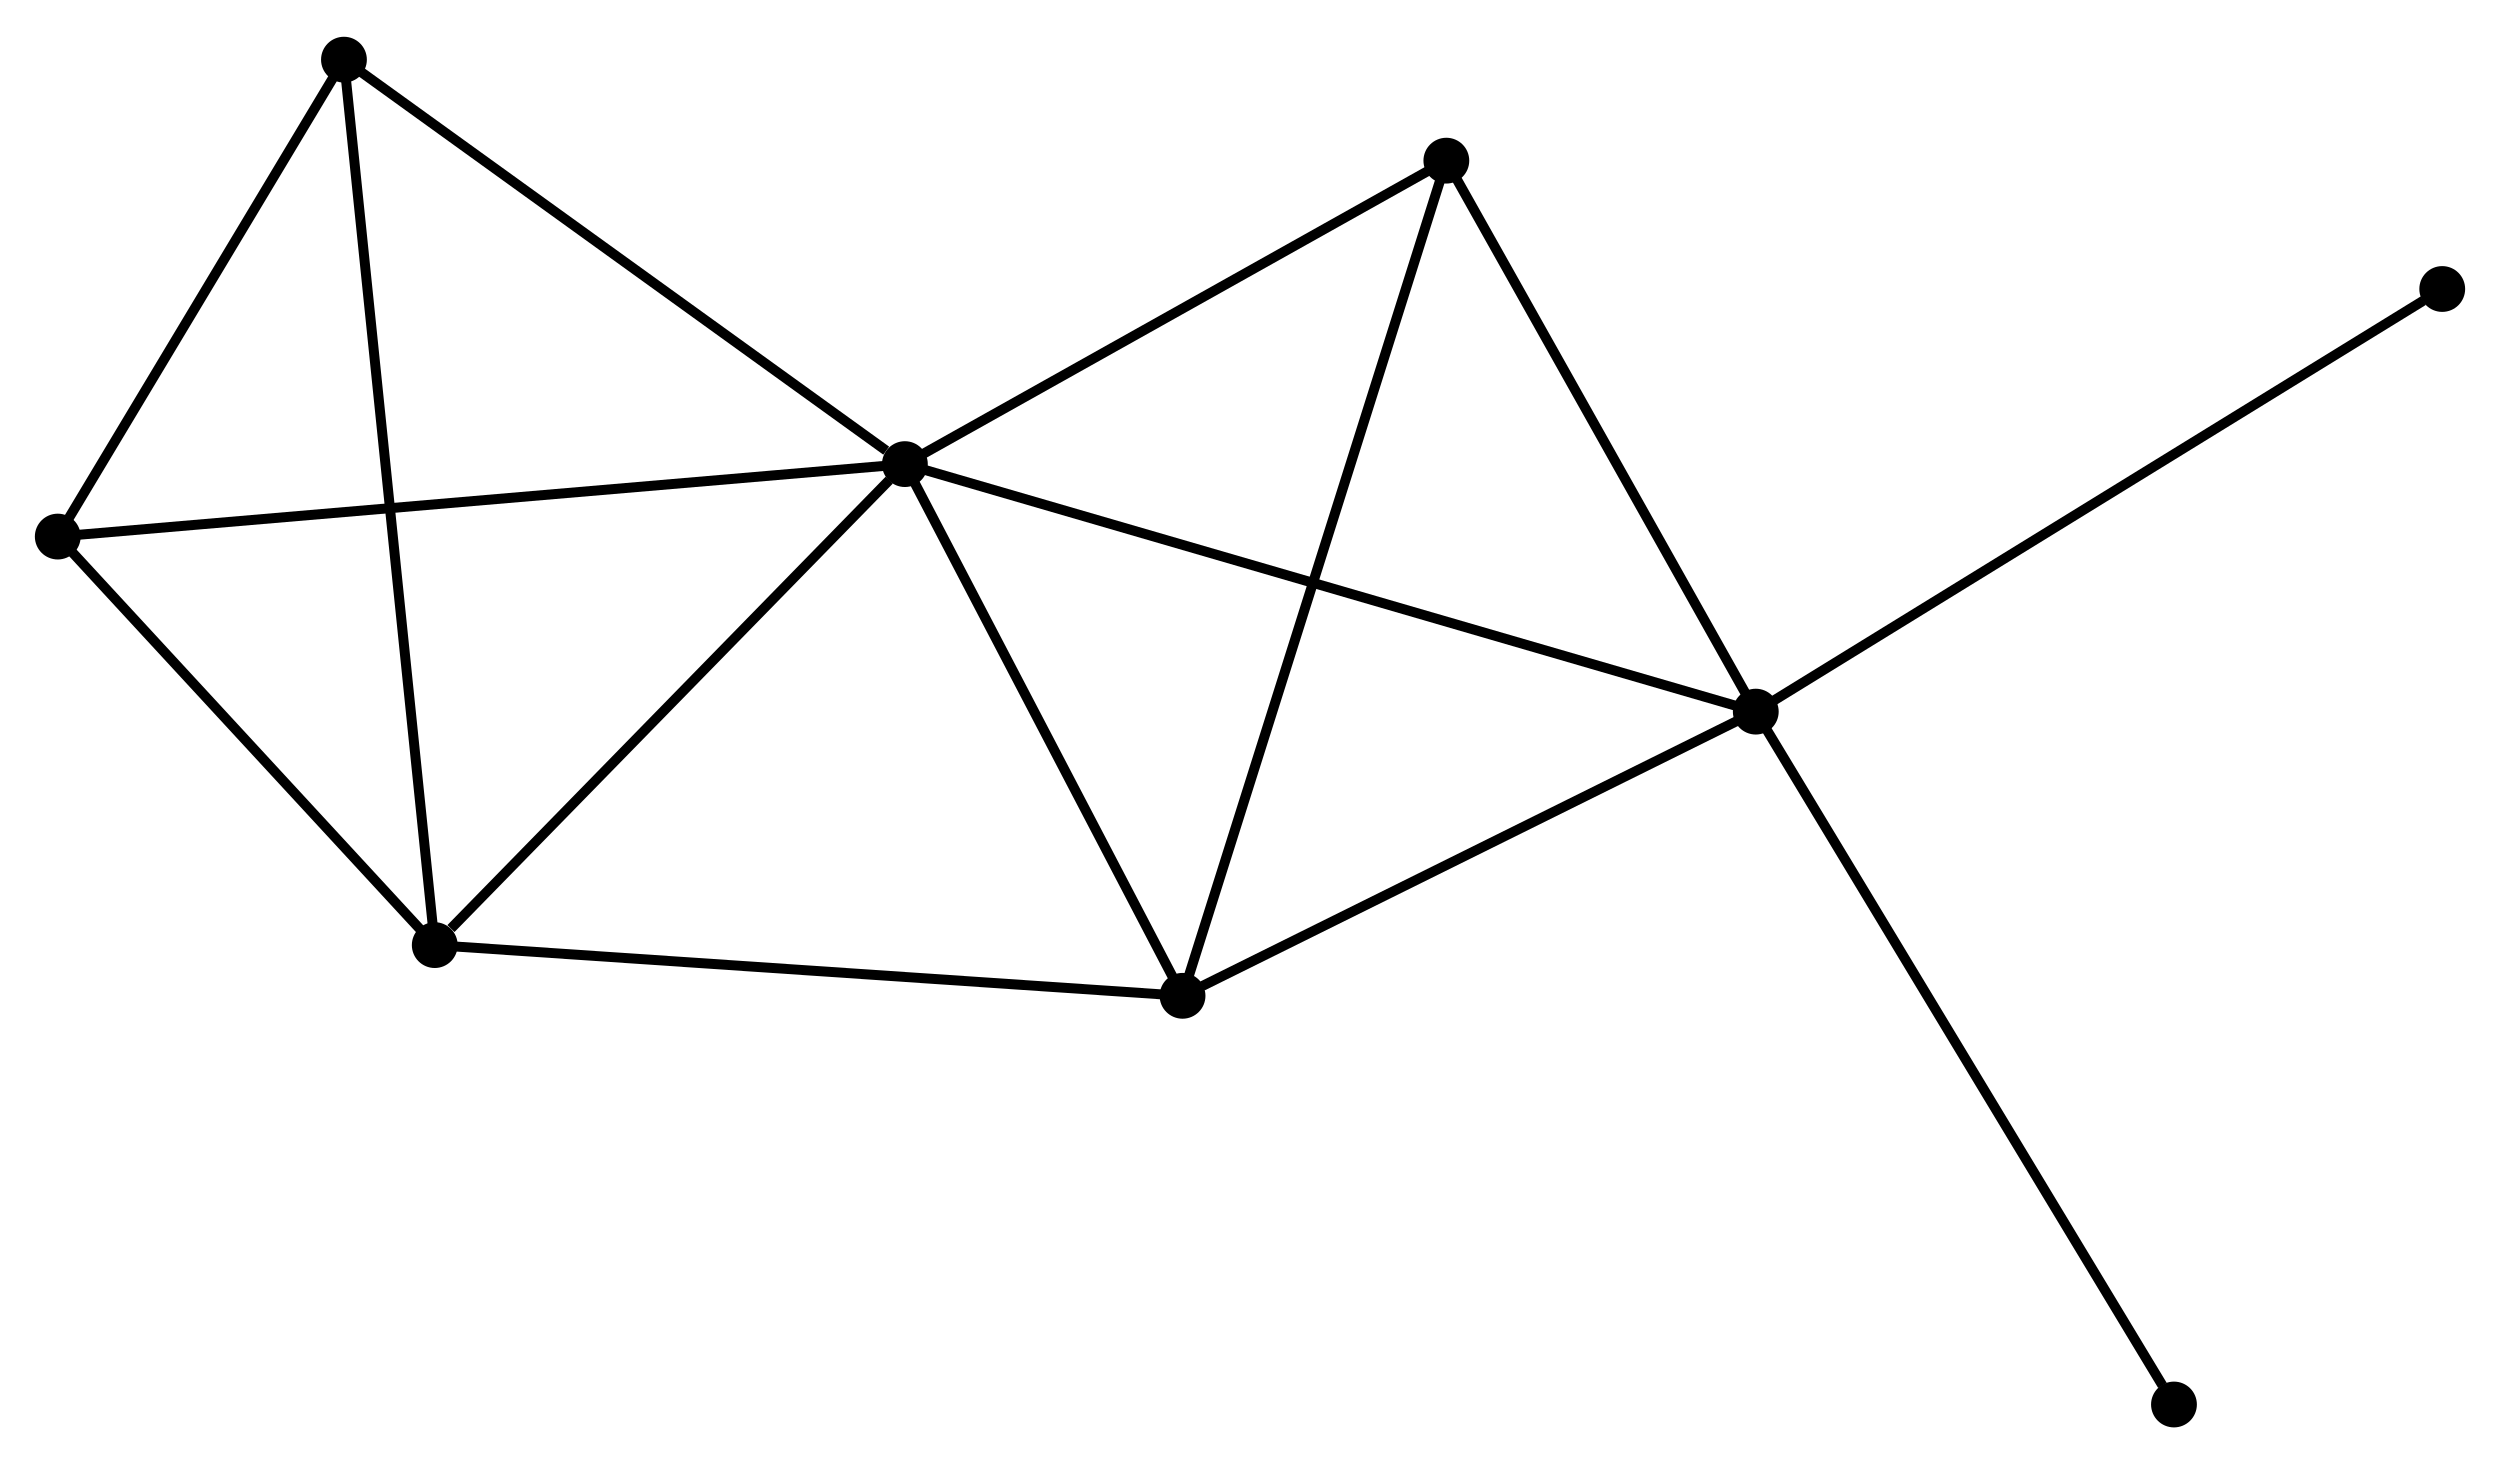 <?xml version="1.0" encoding="UTF-8" standalone="no"?>
<!DOCTYPE svg PUBLIC "-//W3C//DTD SVG 1.1//EN"
 "http://www.w3.org/Graphics/SVG/1.1/DTD/svg11.dtd">
<!-- Generated by graphviz version 2.36.0 (20140111.2315)
 -->
<!-- Title: %3 Pages: 1 -->
<svg width="251pt" height="147pt"
 viewBox="0.00 0.00 251.02 146.63" xmlns="http://www.w3.org/2000/svg" xmlns:xlink="http://www.w3.org/1999/xlink">
<g id="graph0" class="graph" transform="scale(1 1) rotate(0) translate(4 142.633)">
<title>%3</title>
<!-- 0 -->
<g id="node1" class="node"><title>0</title>
<ellipse fill="black" stroke="black" cx="86.858" cy="-96.223" rx="1.8" ry="1.8"/>
</g>
<!-- 1 -->
<g id="node2" class="node"><title>1</title>
<ellipse fill="black" stroke="black" cx="172.294" cy="-71.37" rx="1.8" ry="1.8"/>
</g>
<!-- 0&#45;&#45;1 -->
<g id="edge1" class="edge"><title>0&#45;&#45;1</title>
<path fill="none" stroke="black" d="M88.642,-95.704C99.761,-92.469 159.429,-75.112 170.519,-71.886"/>
</g>
<!-- 2 -->
<g id="node3" class="node"><title>2</title>
<ellipse fill="black" stroke="black" cx="39.653" cy="-47.927" rx="1.8" ry="1.8"/>
</g>
<!-- 0&#45;&#45;2 -->
<g id="edge2" class="edge"><title>0&#45;&#45;2</title>
<path fill="none" stroke="black" d="M85.287,-94.616C78.12,-87.283 48.556,-57.036 41.278,-49.589"/>
</g>
<!-- 3 -->
<g id="node4" class="node"><title>3</title>
<ellipse fill="black" stroke="black" cx="114.737" cy="-42.836" rx="1.8" ry="1.8"/>
</g>
<!-- 0&#45;&#45;3 -->
<g id="edge3" class="edge"><title>0&#45;&#45;3</title>
<path fill="none" stroke="black" d="M87.785,-94.446C92.018,-86.341 109.478,-52.906 113.777,-44.674"/>
</g>
<!-- 4 -->
<g id="node5" class="node"><title>4</title>
<ellipse fill="black" stroke="black" cx="141.225" cy="-126.692" rx="1.8" ry="1.8"/>
</g>
<!-- 0&#45;&#45;4 -->
<g id="edge4" class="edge"><title>0&#45;&#45;4</title>
<path fill="none" stroke="black" d="M88.667,-97.236C96.921,-101.862 130.97,-120.945 139.353,-125.643"/>
</g>
<!-- 5 -->
<g id="node6" class="node"><title>5</title>
<ellipse fill="black" stroke="black" cx="30.536" cy="-136.833" rx="1.8" ry="1.8"/>
</g>
<!-- 0&#45;&#45;5 -->
<g id="edge5" class="edge"><title>0&#45;&#45;5</title>
<path fill="none" stroke="black" d="M84.984,-97.574C76.28,-103.85 39.891,-130.087 32.035,-135.752"/>
</g>
<!-- 6 -->
<g id="node7" class="node"><title>6</title>
<ellipse fill="black" stroke="black" cx="1.8" cy="-88.947" rx="1.8" ry="1.8"/>
</g>
<!-- 0&#45;&#45;6 -->
<g id="edge6" class="edge"><title>0&#45;&#45;6</title>
<path fill="none" stroke="black" d="M84.755,-96.043C72.987,-95.036 15.404,-90.111 3.829,-89.121"/>
</g>
<!-- 1&#45;&#45;3 -->
<g id="edge7" class="edge"><title>1&#45;&#45;3</title>
<path fill="none" stroke="black" d="M170.379,-70.42C161.64,-66.088 125.593,-48.218 116.718,-43.819"/>
</g>
<!-- 1&#45;&#45;4 -->
<g id="edge8" class="edge"><title>1&#45;&#45;4</title>
<path fill="none" stroke="black" d="M171.26,-73.21C166.543,-81.61 147.085,-116.257 142.294,-124.788"/>
</g>
<!-- 7 -->
<g id="node8" class="node"><title>7</title>
<ellipse fill="black" stroke="black" cx="241.22" cy="-113.806" rx="1.8" ry="1.8"/>
</g>
<!-- 1&#45;&#45;7 -->
<g id="edge9" class="edge"><title>1&#45;&#45;7</title>
<path fill="none" stroke="black" d="M173.997,-72.418C183.451,-78.239 229.387,-106.521 239.323,-112.638"/>
</g>
<!-- 8 -->
<g id="node9" class="node"><title>8</title>
<ellipse fill="black" stroke="black" cx="214.284" cy="-1.8" rx="1.8" ry="1.8"/>
</g>
<!-- 1&#45;&#45;8 -->
<g id="edge10" class="edge"><title>1&#45;&#45;8</title>
<path fill="none" stroke="black" d="M173.332,-69.65C179.091,-60.108 207.076,-13.743 213.128,-3.715"/>
</g>
<!-- 2&#45;&#45;3 -->
<g id="edge11" class="edge"><title>2&#45;&#45;3</title>
<path fill="none" stroke="black" d="M41.509,-47.801C51.806,-47.103 101.847,-43.71 112.67,-42.977"/>
</g>
<!-- 2&#45;&#45;5 -->
<g id="edge12" class="edge"><title>2&#45;&#45;5</title>
<path fill="none" stroke="black" d="M39.462,-49.783C38.276,-61.354 31.909,-123.446 30.725,-134.986"/>
</g>
<!-- 2&#45;&#45;6 -->
<g id="edge13" class="edge"><title>2&#45;&#45;6</title>
<path fill="none" stroke="black" d="M38.393,-49.291C32.646,-55.519 8.94,-81.21 3.103,-87.535"/>
</g>
<!-- 3&#45;&#45;4 -->
<g id="edge14" class="edge"><title>3&#45;&#45;4</title>
<path fill="none" stroke="black" d="M115.29,-44.588C118.737,-55.501 137.236,-114.065 140.675,-124.95"/>
</g>
<!-- 5&#45;&#45;6 -->
<g id="edge15" class="edge"><title>5&#45;&#45;6</title>
<path fill="none" stroke="black" d="M29.58,-135.239C25.217,-127.969 7.22,-97.979 2.789,-90.595"/>
</g>
</g>
</svg>
